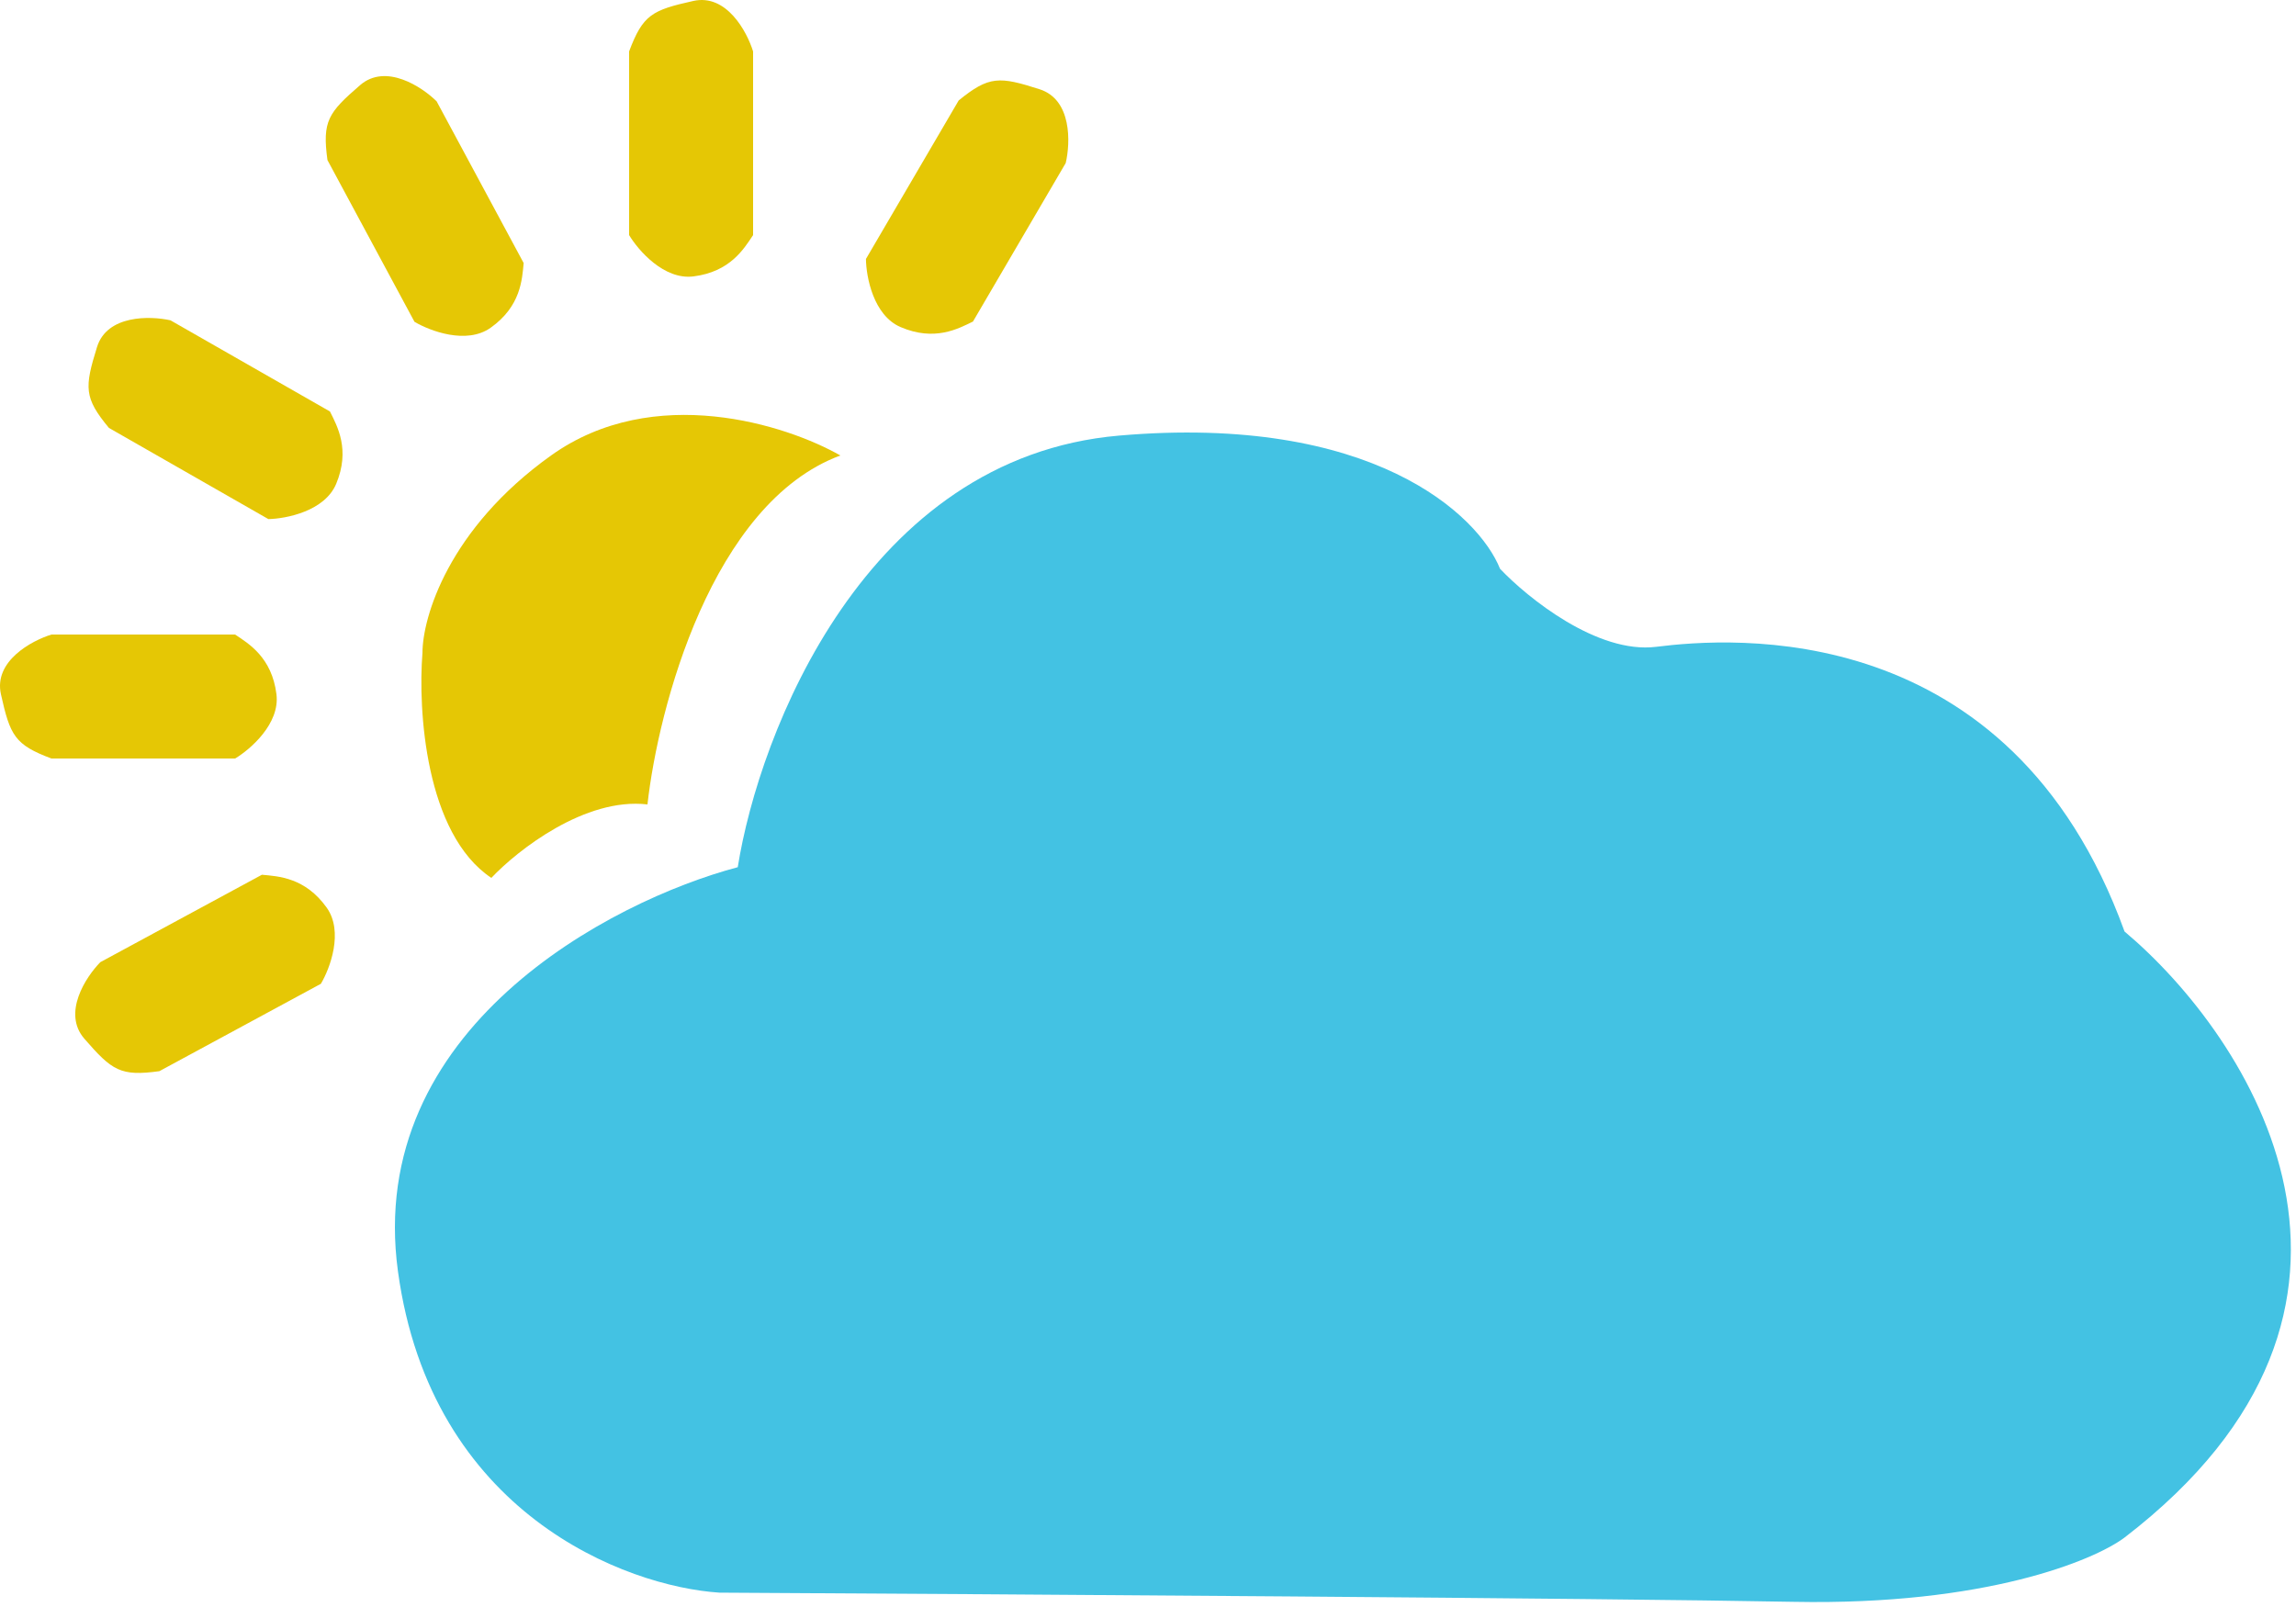 <svg width="250" height="175" viewBox="0 0 250 175" fill="none" xmlns="http://www.w3.org/2000/svg">
<path d="M68.5 25.601V5.601C70 1.601 71 1.101 75.5 0.101C79.1 -0.699 81.333 3.435 82 5.601V25.601C81 27.101 79.5 29.601 75.5 30.101C72.3 30.501 69.5 27.268 68.5 25.601Z" fill="#E5C705"/>
<path d="M94.289 28.199L104.388 10.936C107.703 8.241 108.819 8.314 113.208 9.723C116.719 10.851 116.56 15.546 116.041 17.753L105.942 35.016C104.321 35.806 101.764 37.206 98.059 35.618C95.095 34.347 94.311 30.143 94.289 28.199Z" fill="#E5C705"/>
<path d="M60 49.601C71.2 41.601 85.667 46.268 91.5 49.601C77.5 54.801 71.667 77.101 70.5 87.601C63.7 86.801 56.333 92.601 53.5 95.601C46.3 90.801 45.5 77.268 46 71.101C46 67.268 48.8 57.601 60 49.601Z" fill="#E5C705"/>
<path d="M45.131 35.043L35.654 17.431C35.08 13.197 35.723 12.283 39.212 9.27C42.004 6.86 45.929 9.442 47.542 11.034L57.019 28.646C56.849 30.441 56.713 33.353 53.427 35.689C50.799 37.557 46.801 36.037 45.131 35.043Z" fill="#E5C705"/>
<path d="M29.224 56.529L11.863 46.601C9.135 43.313 9.197 42.197 10.563 37.794C11.655 34.272 16.352 34.385 18.564 34.882L35.926 44.809C36.731 46.422 38.157 48.965 36.606 52.686C35.364 55.662 31.168 56.488 29.224 56.529Z" fill="#E5C705"/>
<path d="M34.941 107.132L17.351 116.65C13.119 117.234 12.204 116.593 9.182 113.111C6.766 110.325 9.338 106.394 10.926 104.777L28.517 95.259C30.312 95.425 33.224 95.554 35.568 98.834C37.442 101.458 35.931 105.46 34.941 107.132Z" fill="#E5C705"/>
<path d="M25.601 82.601H5.601C1.601 81.101 1.101 80.101 0.101 75.601C-0.699 72.001 3.435 69.768 5.601 69.101H25.601C27.101 70.101 29.601 71.601 30.101 75.601C30.501 78.801 27.268 81.601 25.601 82.601Z" fill="#E5C705"/>
<path d="M121.83 47.437C94.23 49.837 82.663 79.77 80.33 94.437C66.496 98.103 39.73 112.037 43.33 138.437C46.93 164.837 68.163 172.77 78.33 173.437C108.663 173.603 174.53 174.037 195.33 174.437C216.13 174.837 227.996 169.937 231.33 167.437C264.13 142.237 244.996 112.937 231.33 101.437C218.83 66.937 188.33 69.437 180.33 70.437C173.93 71.237 166.33 65.103 163.33 61.937C160.996 56.103 149.43 45.037 121.83 47.437Z" fill="#43C2E3"/>
</svg>
